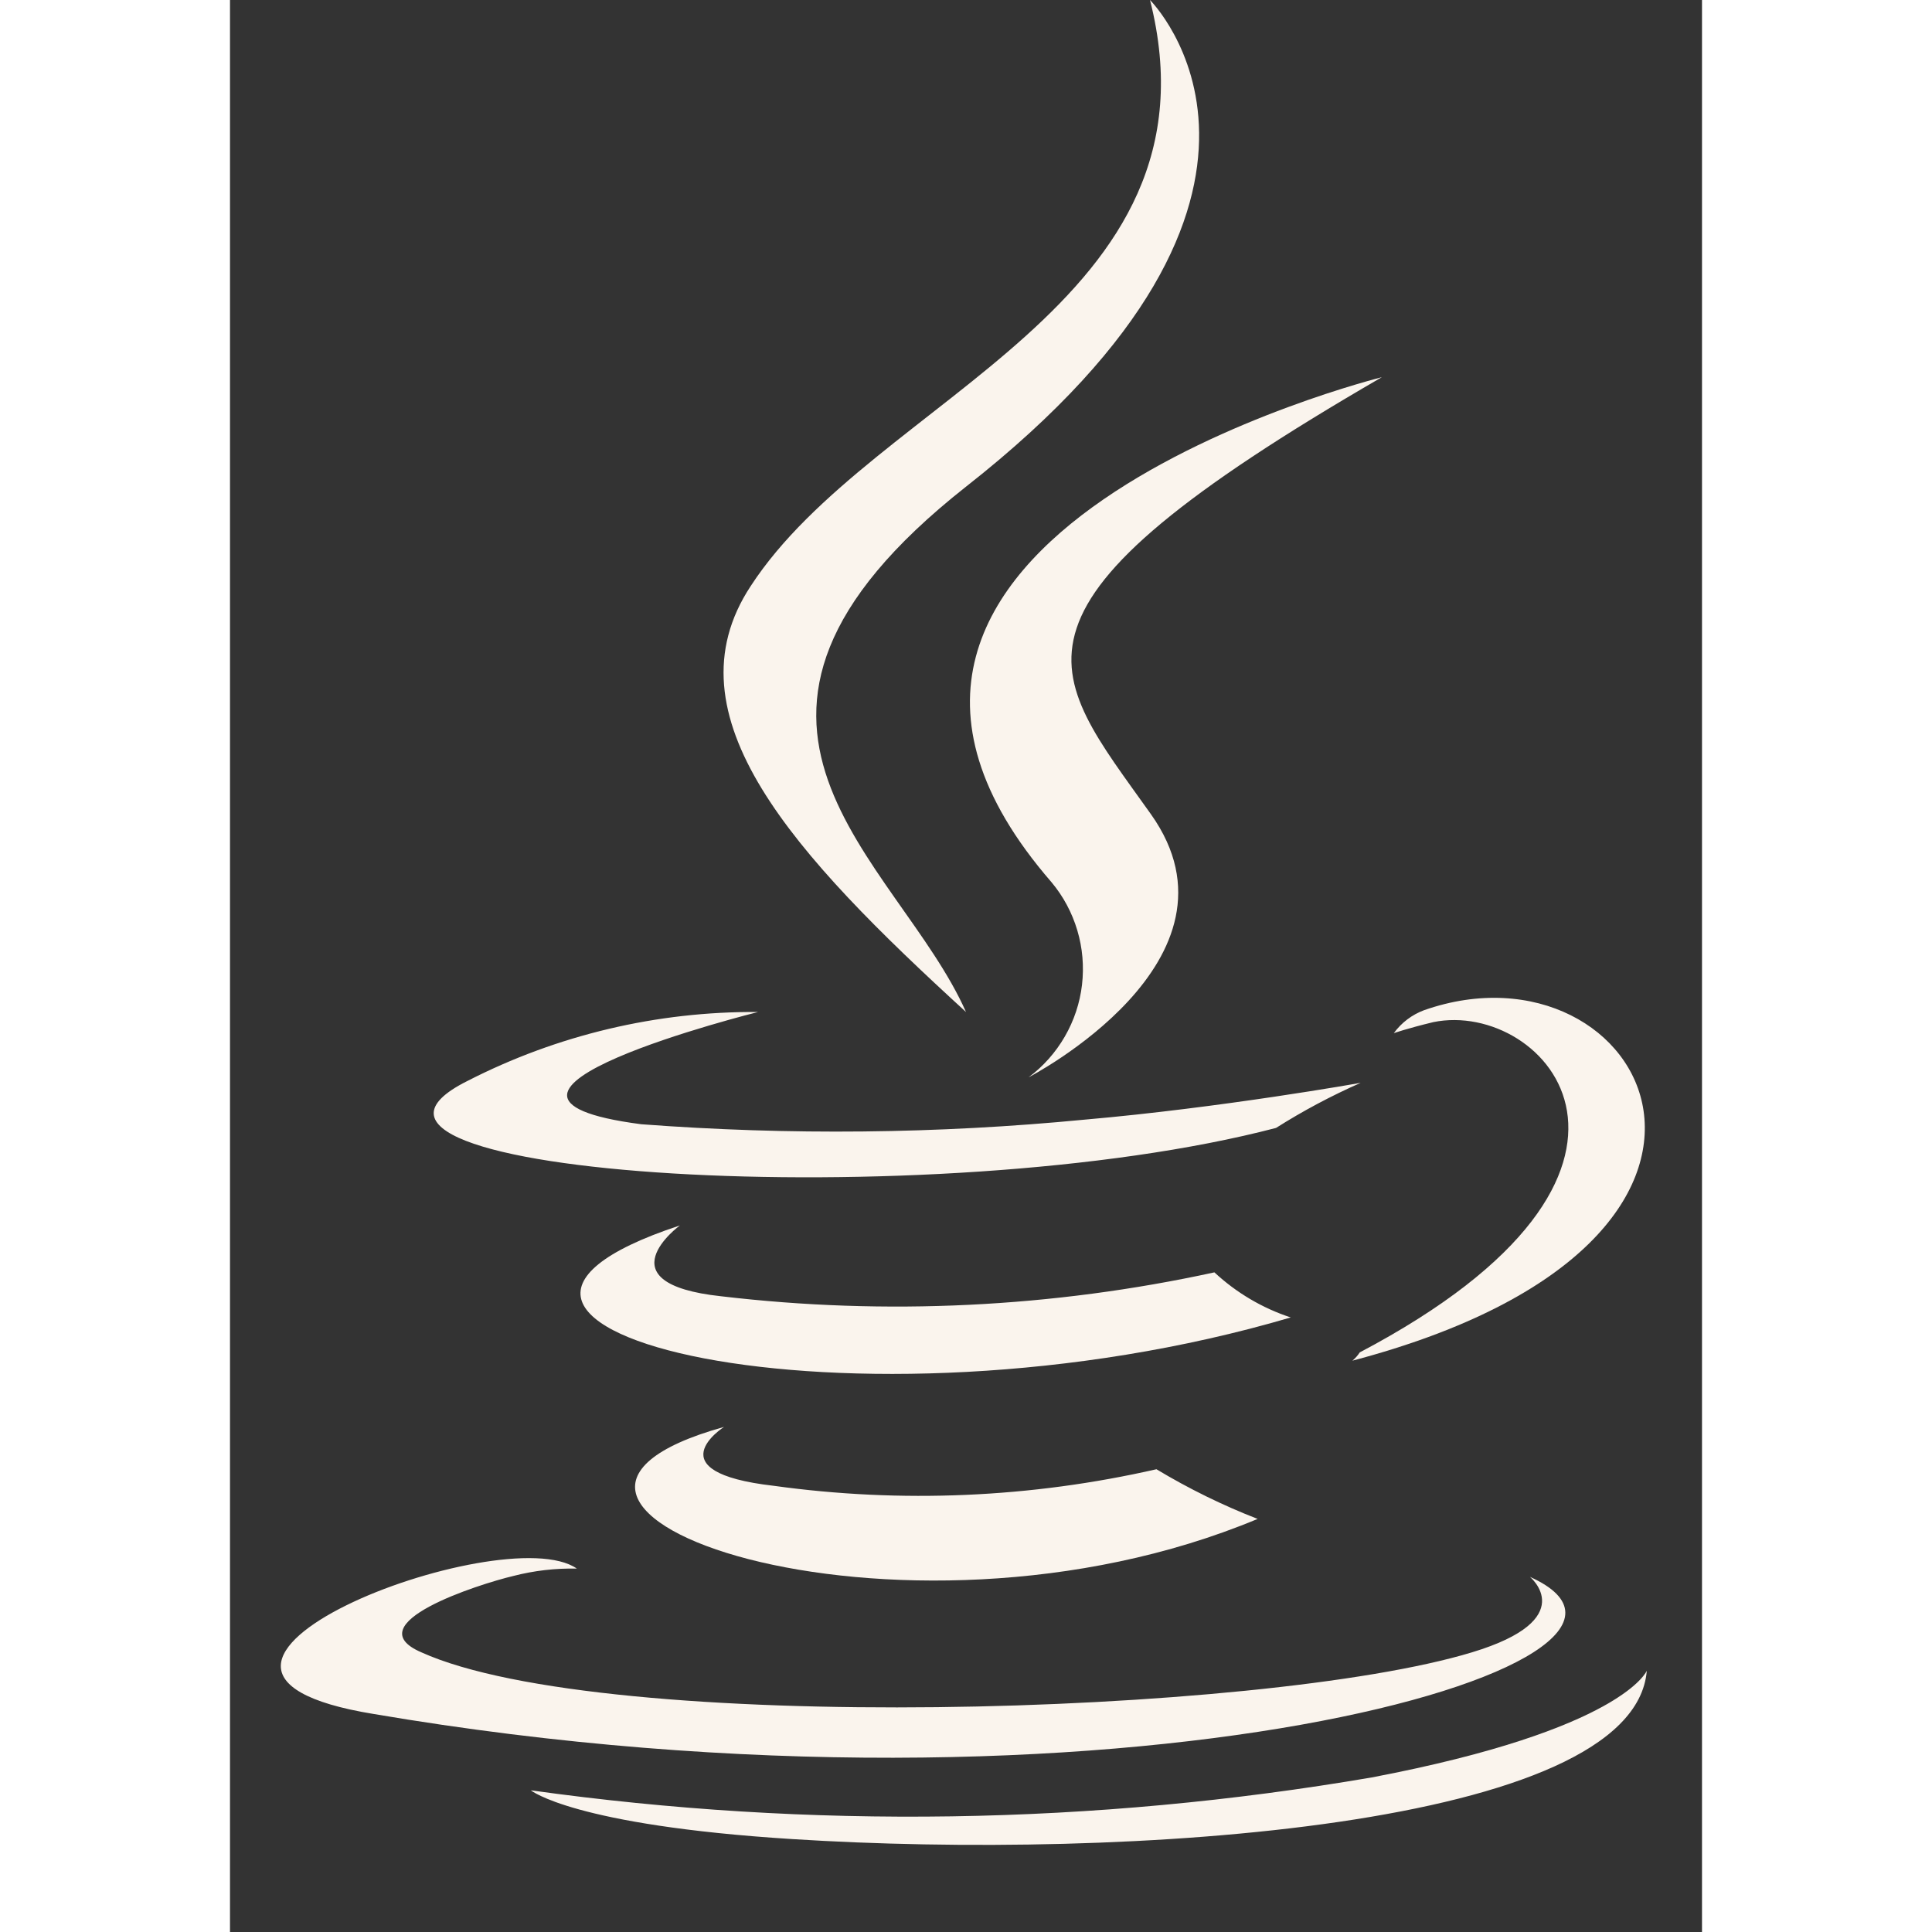 <svg width="60" height="60" viewBox="0 0 16 21" fill="none" xmlns="http://www.w3.org/2000/svg">
<rect x="0" y="0" width="16" height="21" fill="#333333" stroke="none"/>
<path d="M5.37 15.51C2.28 16.37 7.24 18.15 11.17 16.51C10.789 16.362 10.421 16.181 10.07 15.97C8.706 16.281 7.296 16.342 5.91 16.15C4.6 16 5.37 15.51 5.37 15.51V15.51ZM10.7 13.83C8.94 14.213 7.129 14.301 5.34 14.09C4.03 13.95 4.89 13.32 4.89 13.32C1.49 14.44 6.78 15.72 11.53 14.32C11.221 14.219 10.938 14.051 10.7 13.83V13.83ZM12.52 4.1C12.52 4.1 5.65 5.81 8.93 9.59C9.058 9.743 9.153 9.921 9.21 10.113C9.267 10.304 9.284 10.505 9.261 10.704C9.238 10.902 9.174 11.094 9.074 11.267C8.974 11.44 8.84 11.591 8.68 11.71C8.68 11.71 11.14 10.44 10.01 8.85C8.88 7.26 8.15 6.63 12.52 4.1Z" fill="#FAF4ED"/>
<path d="M14.13 17.14C14.13 17.14 14.69 17.6 13.5 17.96C11.23 18.65 4.07 18.86 2.08 17.96C1.36 17.65 2.7 17.22 3.08 17.13C3.305 17.072 3.537 17.045 3.77 17.05C2.97 16.49 -1.38 18.15 1.56 18.63C9.61 20 16.2 18.07 14.13 17.14V17.14ZM11.37 12.26C11.664 12.074 11.972 11.91 12.29 11.77C12.29 11.77 10.78 12.04 9.29 12.17C7.688 12.325 6.075 12.341 4.47 12.22C2.09 11.91 5.74 11 5.74 11C4.642 10.992 3.557 11.249 2.58 11.75C0.52 12.78 7.67 13.23 11.37 12.26V12.26ZM12.28 14.7C12.258 14.734 12.231 14.764 12.2 14.79C17.2 13.47 15.38 10.14 12.98 10.98C12.848 11.029 12.733 11.116 12.65 11.23C12.65 11.23 12.79 11.18 13.08 11.11C14.3 10.86 16 12.74 12.28 14.7V14.7ZM8 11C7.26 9.33 4.74 7.86 8 5.29C12.09 2.08 10 0 10 0C10.84 3.31 7 4.31 5.66 6.37C4.73 7.78 6.13 9.29 8 11Z" fill="#FAF4ED"/>
<path d="M12.41 19.32C9.389 19.837 6.306 19.884 3.27 19.46C3.27 19.46 3.73 19.84 6.11 19.99C9.72 20.22 15.26 19.87 15.4 18.16C15.4 18.16 15.14 18.8 12.41 19.32V19.32Z" fill="#FAF4ED"/>
</svg>
